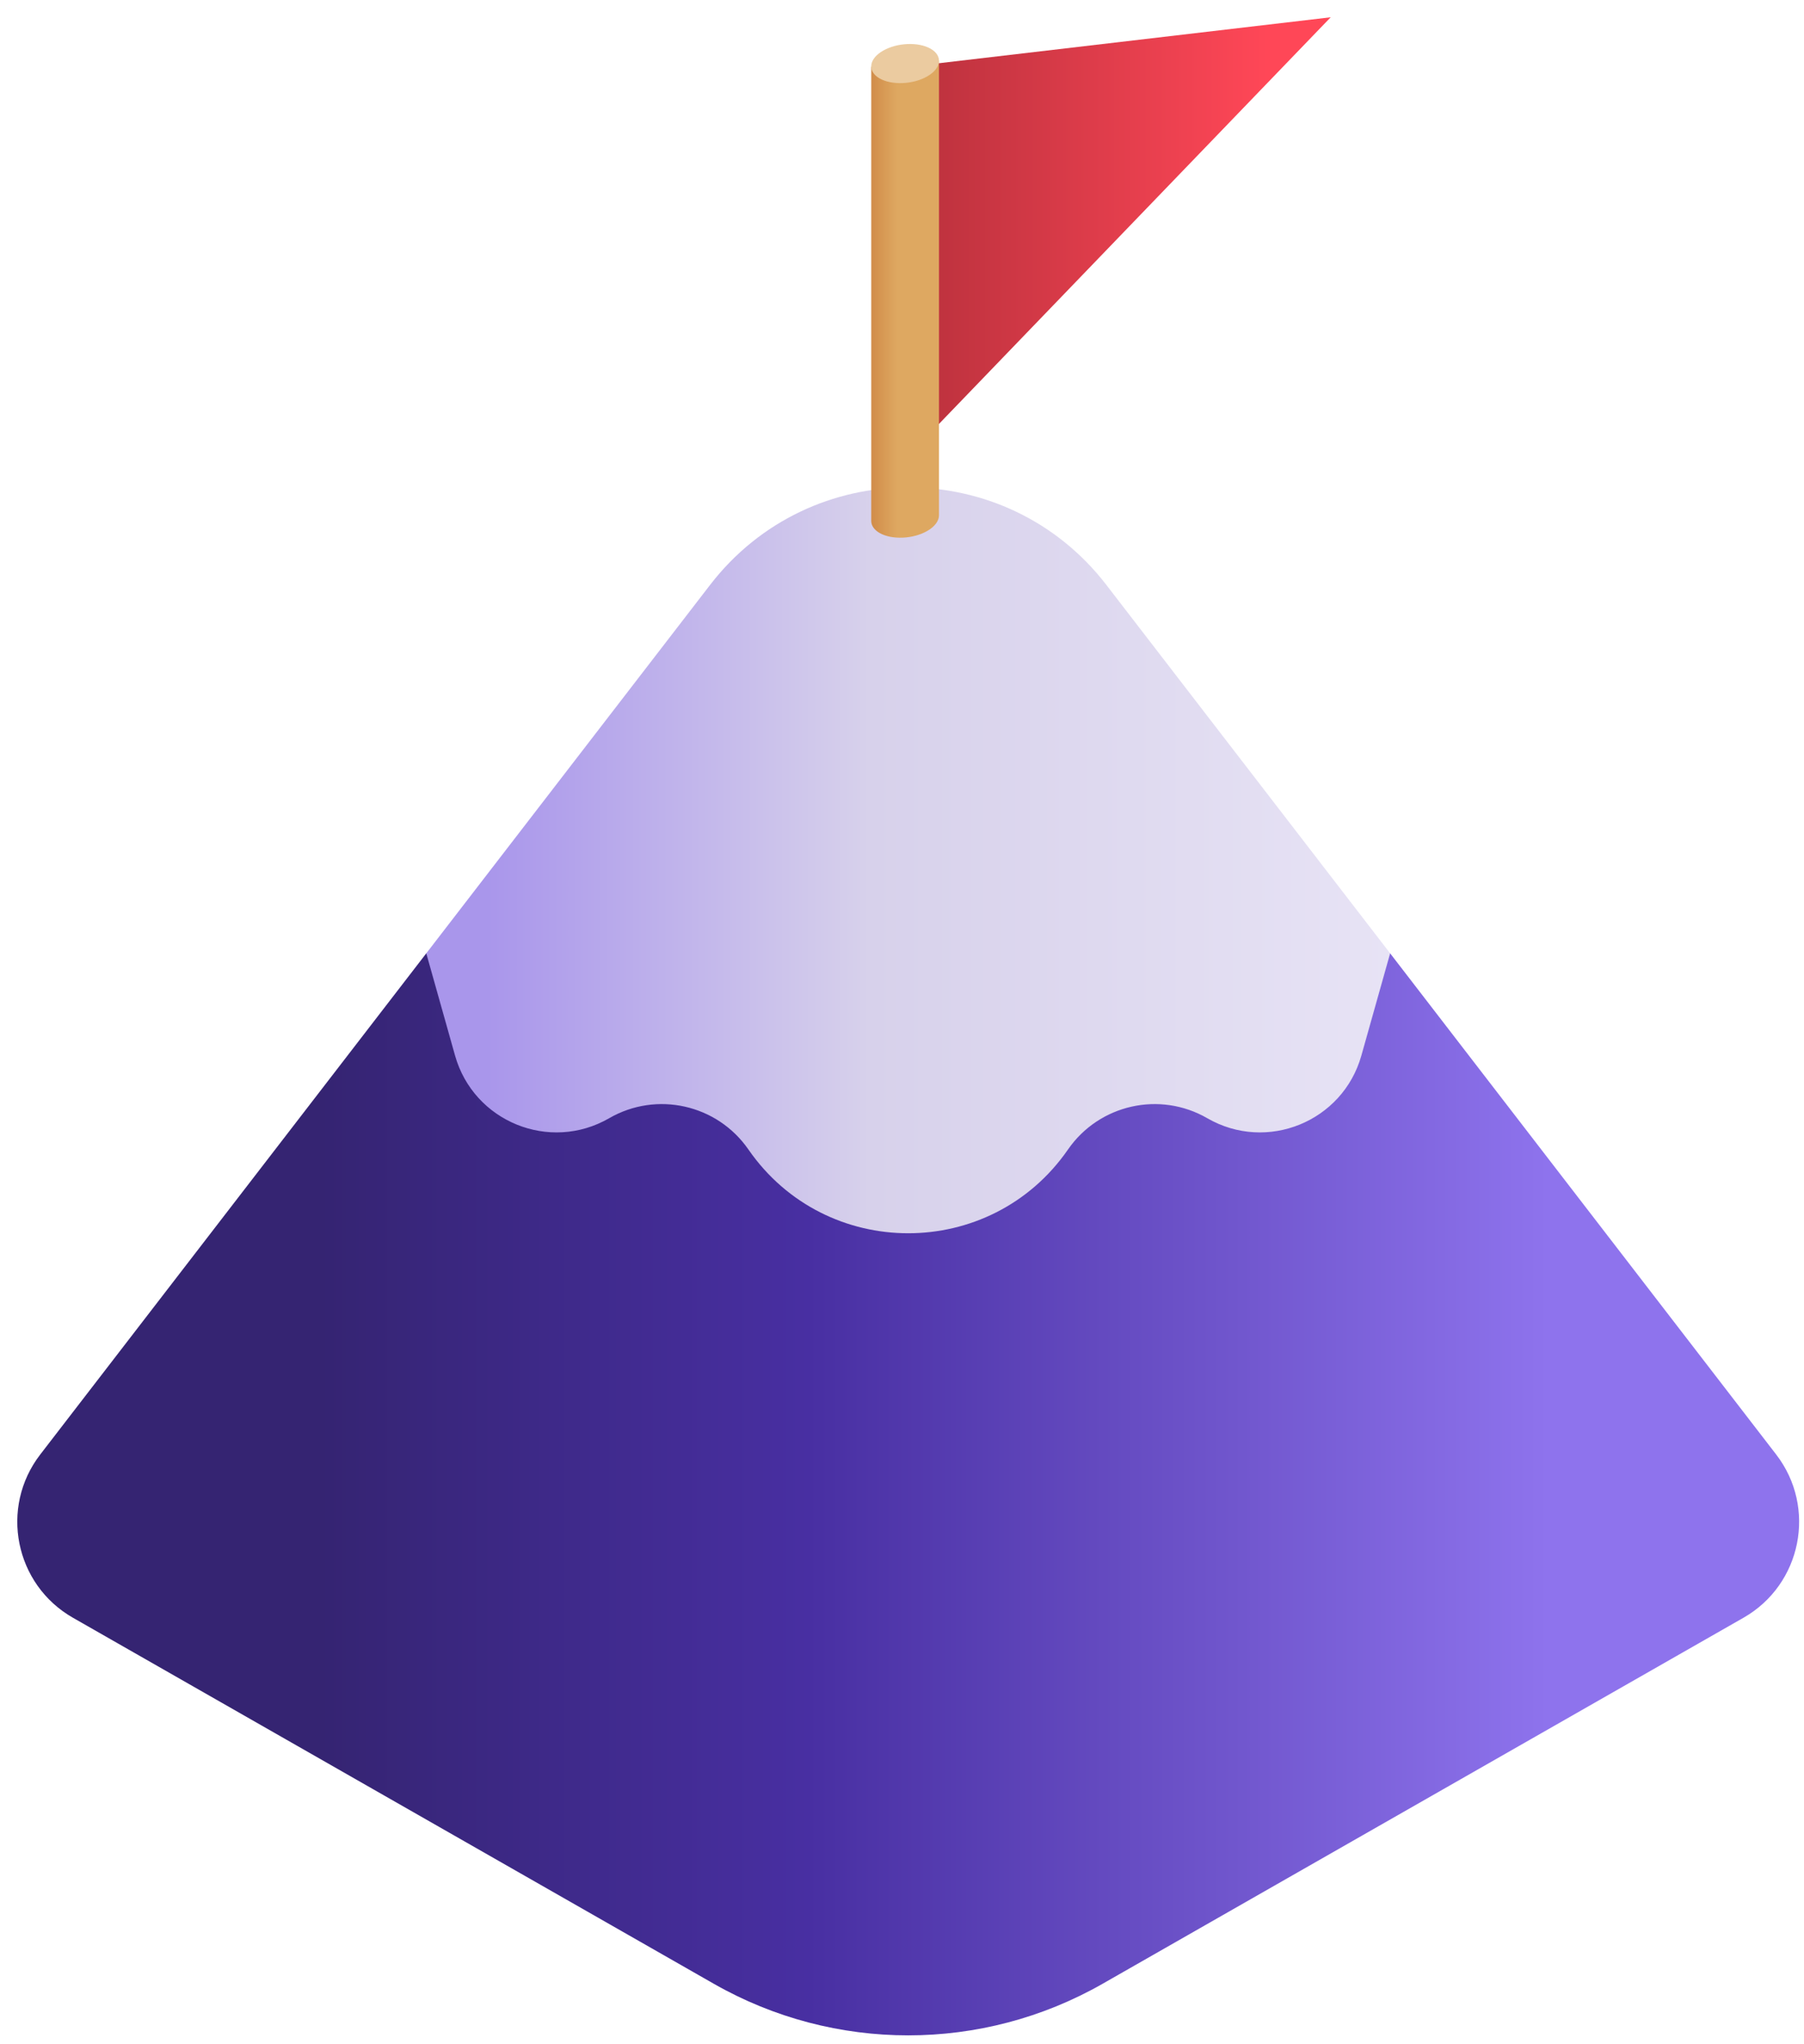 <svg width="68" height="77" viewBox="0 0 68 77" fill="none" xmlns="http://www.w3.org/2000/svg">
<path d="M66.951 54.795L52.4 35.915H16.068L1.517 54.795C-0.024 56.794 0.557 59.694 2.749 60.945L26.906 74.734C31.447 77.326 37.021 77.326 41.562 74.734L65.719 60.945C67.911 59.694 68.492 56.794 66.951 54.795Z" fill="url(#paint0_linear_3141_64)"/>
<path d="M26.767 22.034L16.068 35.915L17.152 39.764C17.854 42.258 20.717 43.422 22.961 42.127C24.751 41.093 27.034 41.606 28.211 43.305C31.125 47.512 37.344 47.512 40.257 43.305C41.434 41.606 43.718 41.093 45.508 42.127H45.508C47.752 43.422 50.615 42.258 51.316 39.764L52.4 35.915L41.702 22.034C37.928 17.137 30.541 17.137 26.767 22.034Z" fill="url(#paint1_linear_3141_64)"/>
<path d="M34.117 2.531V9.913V17.295L50.159 0.651L34.117 2.531Z" fill="url(#paint2_linear_3141_64)"/>
<path d="M35.394 19.408C35.394 19.404 35.394 19.4 35.394 19.396V2.28L32.841 2.514V19.627H32.841C32.842 19.795 32.944 19.956 33.152 20.077C33.614 20.343 34.42 20.31 34.953 20.002C35.244 19.834 35.393 19.619 35.394 19.415V19.408Z" fill="url(#paint3_linear_3141_64)"/>
<path d="M34.953 2.877C35.486 2.57 35.544 2.104 35.082 1.837C34.621 1.571 33.814 1.604 33.282 1.912C32.748 2.22 32.691 2.685 33.152 2.952C33.614 3.218 34.42 3.185 34.953 2.877Z" fill="#EBCBA0"/>
<defs>
<linearGradient id="paint0_linear_3141_64" x1="12.074" y1="56.296" x2="58.396" y2="56.296" gradientUnits="userSpaceOnUse">
<stop stop-color="#352472"/>
<stop offset="0.397" stop-color="#482FA2"/>
<stop offset="1" stop-color="#8E73ED"/>
</linearGradient>
<linearGradient id="paint1_linear_3141_64" x1="18.361" y1="32.411" x2="54.692" y2="32.411" gradientUnits="userSpaceOnUse">
<stop stop-color="#A996EB"/>
<stop offset="0.397" stop-color="#D7D1EB"/>
<stop offset="1" stop-color="#E9E5F6"/>
</linearGradient>
<linearGradient id="paint2_linear_3141_64" x1="31.376" y1="11.505" x2="47.753" y2="11.505" gradientUnits="userSpaceOnUse">
<stop stop-color="#AB2C37"/>
<stop offset="1" stop-color="#FF4757"/>
</linearGradient>
<linearGradient id="paint3_linear_3141_64" x1="32.486" y1="11.268" x2="33.818" y2="11.268" gradientUnits="userSpaceOnUse">
<stop stop-color="#CC8241"/>
<stop offset="1" stop-color="#DEA861"/>
</linearGradient>
</defs>
</svg>
